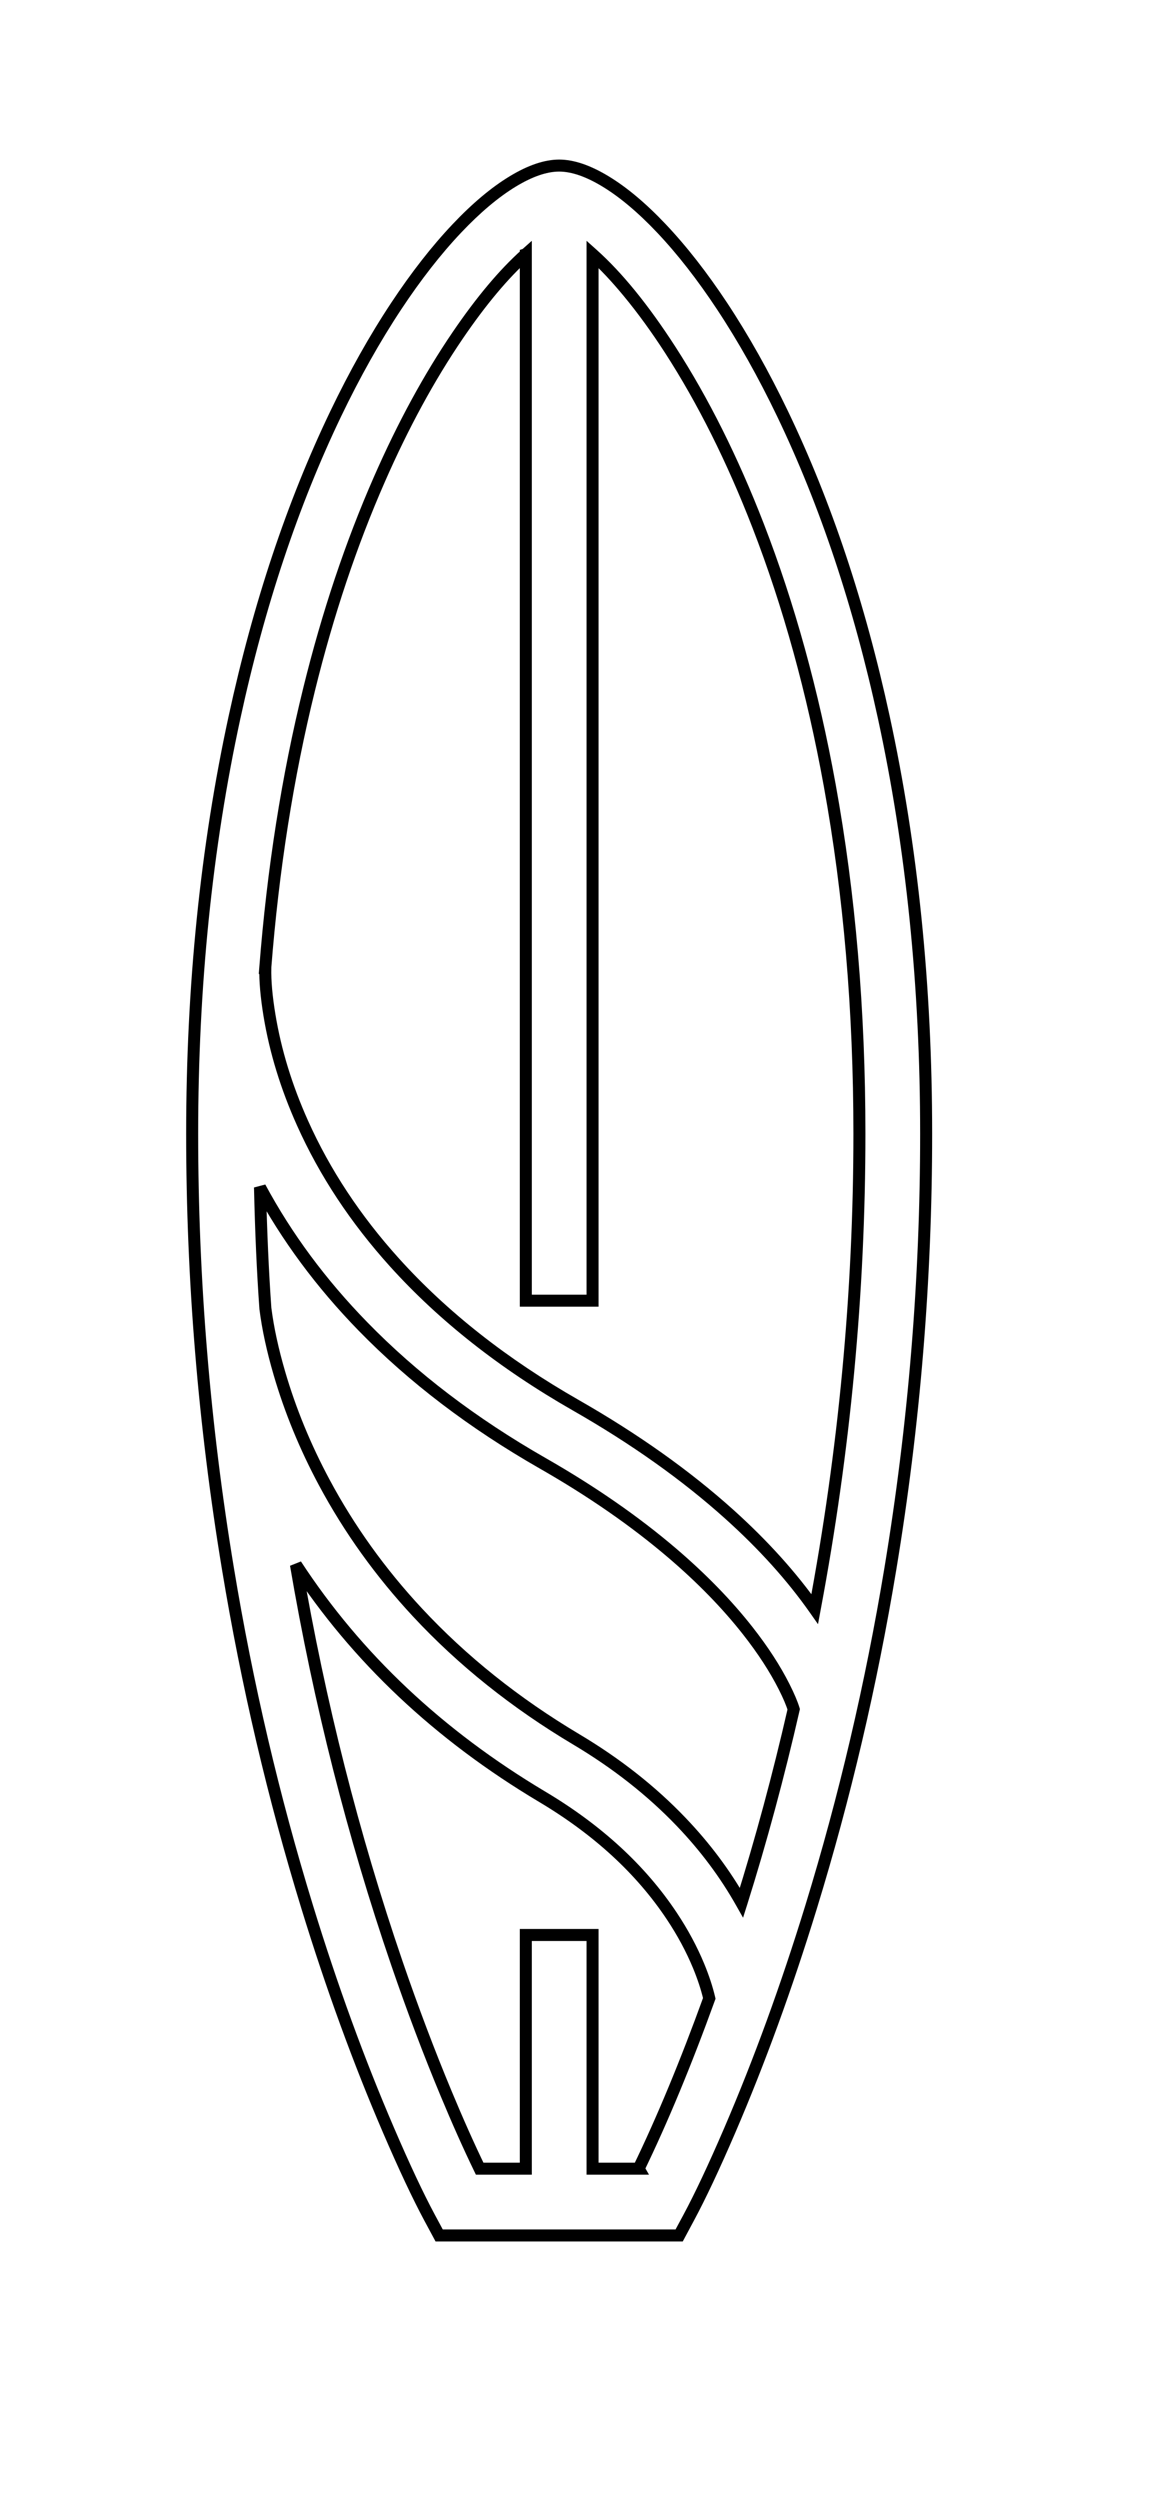 <svg width="24" height="52" viewBox="0 0 24 52" fill="none" xmlns="http://www.w3.org/2000/svg" xmlns:xlink="http://www.w3.org/1999/xlink">
	<desc>
			Created with Pixso.
	</desc>
	<defs>
		<filter id="filter_0_2964_dd" x="-0.125" y="-0.681" width="24.125" height="52.125" filterUnits="userSpaceOnUse" color-interpolation-filters="sRGB">
			<feFlood flood-opacity="0" result="BackgroundImageFix"/>
			<feColorMatrix in="SourceAlpha" type="matrix" values="0 0 0 0 0 0 0 0 0 0 0 0 0 0 0 0 0 0 127 0" result="hardAlpha"/>
			<feOffset dx="0" dy="4"/>
			<feGaussianBlur stdDeviation="1.333"/>
			<feComposite in2="hardAlpha" operator="out" k2="-1" k3="1"/>
			<feColorMatrix type="matrix" values="0 0 0 0 0 0 0 0 0 0 0 0 0 0 0 0 0 0 0.25 0"/>
			<feBlend mode="normal" in2="BackgroundImageFix" result="effect_dropShadow_1"/>
			<feBlend mode="normal" in="SourceGraphic" in2="effect_dropShadow_1" result="shape"/>
		</filter>
	</defs>
	<g filter="url(#filter_0_2964_dd)">
		<mask id="mask_0_2967" fill="white">
			<path d="M11.639 -0.556L11.639 -0.556C9.421 -0.554 4 6.503 4 19.583C4 32.8 8.743 41.76 8.944 42.135L9.141 42.5L14.137 42.5L14.333 42.135C14.535 41.76 19.278 32.8 19.278 19.583C19.278 6.502 13.857 -0.554 11.639 -0.556ZM10.945 1.288L10.945 1.288L10.945 1.288L10.945 1.288ZM10.945 1.288L10.945 23.056L12.334 23.056L12.334 1.288C14.111 2.875 17.889 8.648 17.889 19.583C17.889 23.233 17.505 26.562 16.959 29.471C16.155 28.326 14.677 26.769 11.985 25.231C5.438 21.489 5.518 16.352 5.523 16.135L5.521 16.135C6.204 7.419 9.365 2.7 10.945 1.288ZM5.412 20.698C6.405 22.544 8.167 24.649 11.295 26.438C15.757 28.988 16.507 31.51 16.521 31.556C16.181 33.042 15.808 34.391 15.434 35.578C14.849 34.542 13.818 33.268 11.997 32.182C6.512 28.917 5.646 24.179 5.525 23.224C5.466 22.401 5.431 21.558 5.412 20.698ZM12.334 41.111L13.293 41.111L13.293 41.111C13.569 40.541 14.128 39.323 14.764 37.569C14.628 36.991 13.979 34.979 11.285 33.375C8.835 31.915 7.224 30.177 6.16 28.549C7.297 35.21 9.36 39.823 9.985 41.111L10.945 41.111L10.945 36.25L12.334 36.25L12.334 41.111Z" clip-rule="evenodd" fill="" fill-opacity="1" fill-rule="evenodd"/>
		</mask>
		<path d="M11.639 -0.556L11.639 -0.556C9.421 -0.554 4 6.503 4 19.583C4 32.8 8.743 41.76 8.944 42.135L9.141 42.5L14.137 42.5L14.333 42.135C14.535 41.76 19.278 32.8 19.278 19.583C19.278 6.502 13.857 -0.554 11.639 -0.556ZM10.945 1.288L10.945 1.288L10.945 1.288L10.945 1.288ZM10.945 1.288L10.945 23.056L12.334 23.056L12.334 1.288C14.111 2.875 17.889 8.648 17.889 19.583C17.889 23.233 17.505 26.562 16.959 29.471C16.155 28.326 14.677 26.769 11.985 25.231C5.438 21.489 5.518 16.352 5.523 16.135L5.521 16.135C6.204 7.419 9.365 2.7 10.945 1.288ZM5.412 20.698C6.405 22.544 8.167 24.649 11.295 26.438C15.757 28.988 16.507 31.51 16.521 31.556C16.181 33.042 15.808 34.391 15.434 35.578C14.849 34.542 13.818 33.268 11.997 32.182C6.512 28.917 5.646 24.179 5.525 23.224C5.466 22.401 5.431 21.558 5.412 20.698ZM12.334 41.111L13.293 41.111L13.293 41.111C13.569 40.541 14.128 39.323 14.764 37.569C14.628 36.991 13.979 34.979 11.285 33.375C8.835 31.915 7.224 30.177 6.16 28.549C7.297 35.21 9.36 39.823 9.985 41.111L10.945 41.111L10.945 36.25L12.334 36.25L12.334 41.111Z" clip-rule="evenodd" fill="#FFFFFF" fill-opacity="1" fill-rule="evenodd" mask="url(#mask_0_2967)"/>
		<path d="M11.639 -0.431L11.639 -0.431Q11.251 -0.43 10.739 -0.12Q10.195 0.21 9.6 0.838Q8.967 1.507 8.351 2.437Q7.688 3.439 7.1 4.663Q5.763 7.449 5.004 10.945Q4.125 14.994 4.125 19.583Q4.125 24.125 4.868 28.61Q5.465 32.22 6.516 35.638Q7.277 38.114 8.202 40.262Q8.689 41.395 9.055 42.076L9.251 42.44L9.141 42.5L9.141 42.375L14.137 42.375L14.137 42.5L14.027 42.44L14.223 42.076Q14.588 41.397 15.076 40.263Q16 38.114 16.762 35.638Q17.812 32.22 18.41 28.61Q19.153 24.125 19.153 19.583Q19.153 14.994 18.274 10.945Q17.515 7.449 16.177 4.663Q15.589 3.439 14.926 2.437Q14.311 1.507 13.678 0.838Q13.083 0.21 12.539 -0.12Q12.027 -0.43 11.639 -0.431L11.639 -0.431ZM11.639 -0.681Q12.097 -0.68 12.669 -0.333Q13.242 0.014 13.859 0.666Q14.507 1.351 15.135 2.299Q15.807 3.315 16.403 4.555Q17.753 7.367 18.518 10.892Q19.403 14.967 19.403 19.583Q19.403 24.145 18.657 28.65Q18.056 32.277 17 35.712Q16.235 38.2 15.306 40.361Q14.813 41.506 14.443 42.194L14.212 42.625L9.066 42.625L8.834 42.194Q8.464 41.504 7.972 40.361Q7.042 38.2 6.277 35.712Q5.221 32.277 4.621 28.65Q3.875 24.145 3.875 19.583Q3.875 14.967 4.76 10.892Q5.525 7.367 6.875 4.555Q7.47 3.315 8.143 2.299Q8.771 1.351 9.419 0.666Q10.036 0.014 10.609 -0.333Q11.181 -0.68 11.639 -0.681L11.639 -0.681L11.639 -0.681ZM10.82 1.288L10.82 1.199L10.905 1.17L11.028 1.381L10.82 1.567L10.82 1.288ZM11.07 1.288L10.945 1.288L10.861 1.195L10.861 1.195L10.945 1.288L10.985 1.406L10.985 1.406L10.945 1.288L11.07 1.288L11.07 1.288ZM11.07 1.288L11.07 23.056L10.945 23.056L10.945 22.931L12.334 22.931L12.334 23.056L12.209 23.056L12.209 1.009L12.417 1.195Q13.214 1.907 14.057 3.211Q15.09 4.81 15.895 6.885Q16.861 9.378 17.394 12.312Q18.014 15.727 18.014 19.583Q18.014 24.534 17.081 29.494L17.027 29.785L16.856 29.542Q16.152 28.54 15.096 27.591Q13.755 26.386 11.923 25.339Q9.651 24.041 8.12 22.346Q6.885 20.978 6.183 19.413Q5.673 18.277 5.486 17.142Q5.388 16.545 5.398 16.132L5.523 16.135L5.523 16.26L5.386 16.26L5.397 16.125Q5.638 13.043 6.313 10.307Q6.897 7.938 7.782 5.922Q8.527 4.223 9.423 2.907Q10.167 1.815 10.861 1.195L11.07 1.009L11.07 1.288ZM10.82 1.288L10.945 1.288L11.028 1.381Q10.357 1.981 9.63 3.048Q8.747 4.345 8.011 6.023Q7.135 8.019 6.556 10.367Q5.886 13.083 5.646 16.145L5.521 16.135L5.521 16.01L5.651 16.01L5.648 16.138Q5.638 16.527 5.733 17.101Q5.915 18.204 6.411 19.31Q7.097 20.84 8.305 22.178Q9.809 23.844 12.047 25.122Q13.902 26.182 15.264 27.405Q16.34 28.373 17.061 29.399L16.959 29.471L16.836 29.447Q17.764 24.511 17.764 19.583Q17.764 15.75 17.148 12.357Q16.62 9.446 15.662 6.975Q14.866 4.925 13.847 3.346Q13.421 2.687 12.986 2.161Q12.601 1.694 12.25 1.381L12.334 1.288L12.459 1.288L12.459 23.181L10.82 23.181L10.82 1.288ZM5.522 20.639Q6.348 22.174 7.643 23.502Q9.19 25.09 11.357 26.329Q12.897 27.209 14.066 28.205Q15.006 29.007 15.666 29.848Q16.144 30.457 16.433 31.03Q16.581 31.324 16.641 31.519L16.641 31.519L16.65 31.551L16.643 31.584Q16.166 33.669 15.554 35.616L15.467 35.891L15.325 35.64Q14.827 34.756 14.089 33.985Q13.175 33.03 11.933 32.29Q10.014 31.148 8.597 29.625Q7.428 28.368 6.639 26.896Q6.038 25.774 5.696 24.602Q5.48 23.864 5.401 23.24L5.4 23.237L5.4 23.233Q5.318 22.085 5.287 20.701L5.522 20.639ZM5.302 20.758L5.412 20.698L5.537 20.696Q5.568 22.073 5.649 23.215L5.525 23.224L5.649 23.209Q5.726 23.813 5.936 24.532Q6.271 25.679 6.86 26.778Q7.633 28.221 8.78 29.454Q10.173 30.951 12.061 32.075Q13.332 32.832 14.269 33.812Q15.029 34.606 15.543 35.517L15.434 35.578L15.315 35.541Q15.924 33.603 16.399 31.528L16.521 31.556L16.401 31.592L16.401 31.591Q16.349 31.417 16.21 31.142Q15.932 30.592 15.47 30.003Q14.825 29.181 13.903 28.395Q12.753 27.415 11.233 26.546Q9.036 25.29 7.463 23.677Q6.144 22.323 5.302 20.758ZM12.334 40.986L13.293 40.986L13.293 41.111L13.185 41.174L13.152 41.116L13.181 41.056Q13.919 39.534 14.646 37.527L14.764 37.569L14.642 37.598Q14.57 37.291 14.427 36.943Q14.213 36.426 13.88 35.926Q12.932 34.501 11.221 33.482Q7.968 31.544 6.055 28.617L6.16 28.549L6.283 28.528Q7.015 32.814 8.382 36.805Q8.867 38.217 9.399 39.494Q9.763 40.368 10.097 41.057L9.985 41.111L9.985 40.986L10.945 40.986L10.945 41.111L10.82 41.111L10.82 36.125L12.459 36.125L12.459 41.111L12.334 41.111L12.334 40.986ZM12.209 41.236L12.209 36.25L12.334 36.25L12.334 36.375L10.945 36.375L10.945 36.25L11.07 36.25L11.07 41.236L9.906 41.236L9.872 41.166Q9.535 40.471 9.168 39.59Q8.633 38.306 8.146 36.886Q6.772 32.876 6.037 28.57L6.264 28.48Q8.145 31.358 11.349 33.267Q13.109 34.315 14.088 35.788Q14.434 36.308 14.658 36.848Q14.809 37.214 14.886 37.541L14.894 37.577L14.881 37.612Q14.15 39.631 13.406 41.166L13.293 41.111L13.402 41.049L13.509 41.236L12.334 41.236L12.209 41.236Z" fill="#000000" fill-opacity="1" fill-rule="nonzero"/>
	</g>
</svg>
